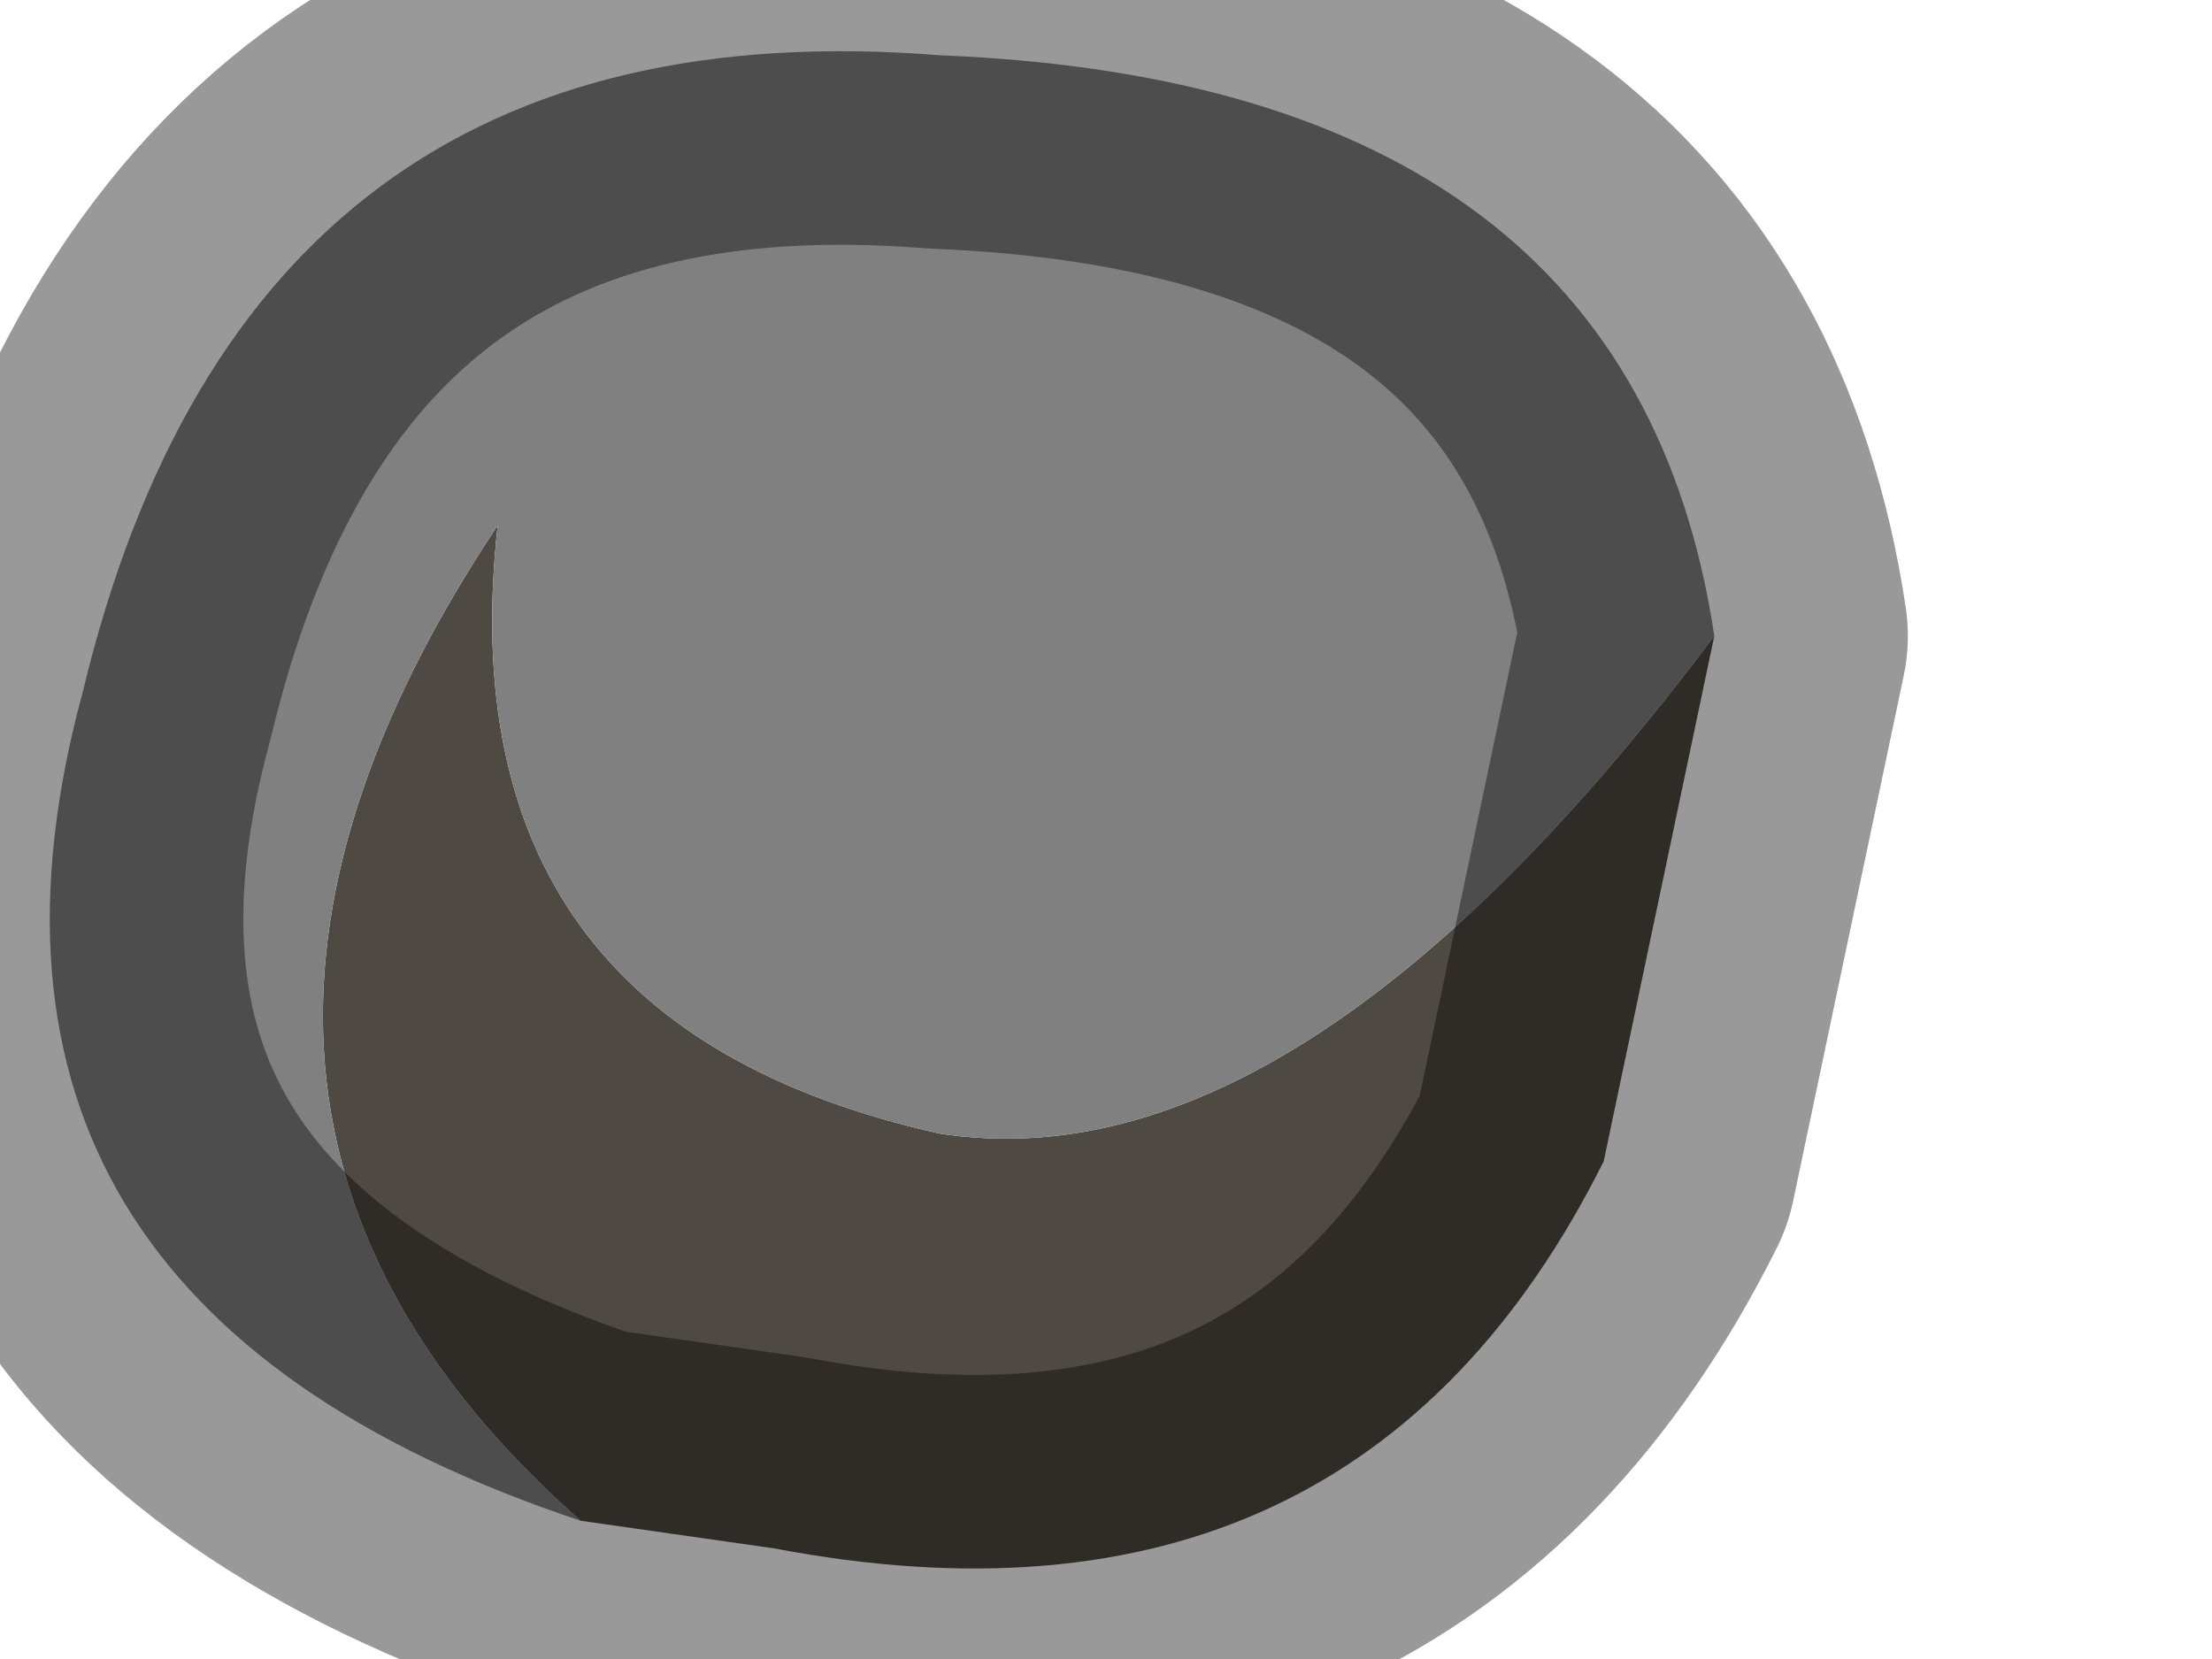 <?xml version="1.0" encoding="utf-8"?>
<svg version="1.1" id="Layer_1"
xmlns="http://www.w3.org/2000/svg"
xmlns:xlink="http://www.w3.org/1999/xlink"
width="4px" height="3px"
xml:space="preserve">
<g id="PathID_1027" transform="matrix(1, 0, 0, 1, 0.1, 0.1)">
<path style="fill:#4F4943;fill-opacity:1" d="M2.8 2Q2.35 2.9 1.3 2.7L0.95 2.65Q0.1 1.9 0.8 0.85Q0.7 1.75 1.6 1.95Q2.25 2.05 3 1.05L2.8 2" />
<path style="fill:#808080;fill-opacity:1" d="M0.05 1.15Q0.35 -0.1 1.6 0Q2.85 0.05 3 1.05Q2.25 2.05 1.6 1.95Q0.7 1.75 0.8 0.85Q0.1 1.9 0.95 2.65Q-0.25 2.25 0.05 1.15" />
<path style="fill:none;stroke-width:0.7;stroke-linecap:round;stroke-linejoin:round;stroke-miterlimit:3;stroke:#000000;stroke-opacity:0.4" d="M3 1.05Q2.85 0.05 1.6 0Q0.35 -0.1 0.05 1.15Q-0.25 2.25 0.95 2.65L1.3 2.7Q2.35 2.9 2.8 2L3 1.05z" />
</g>
</svg>
